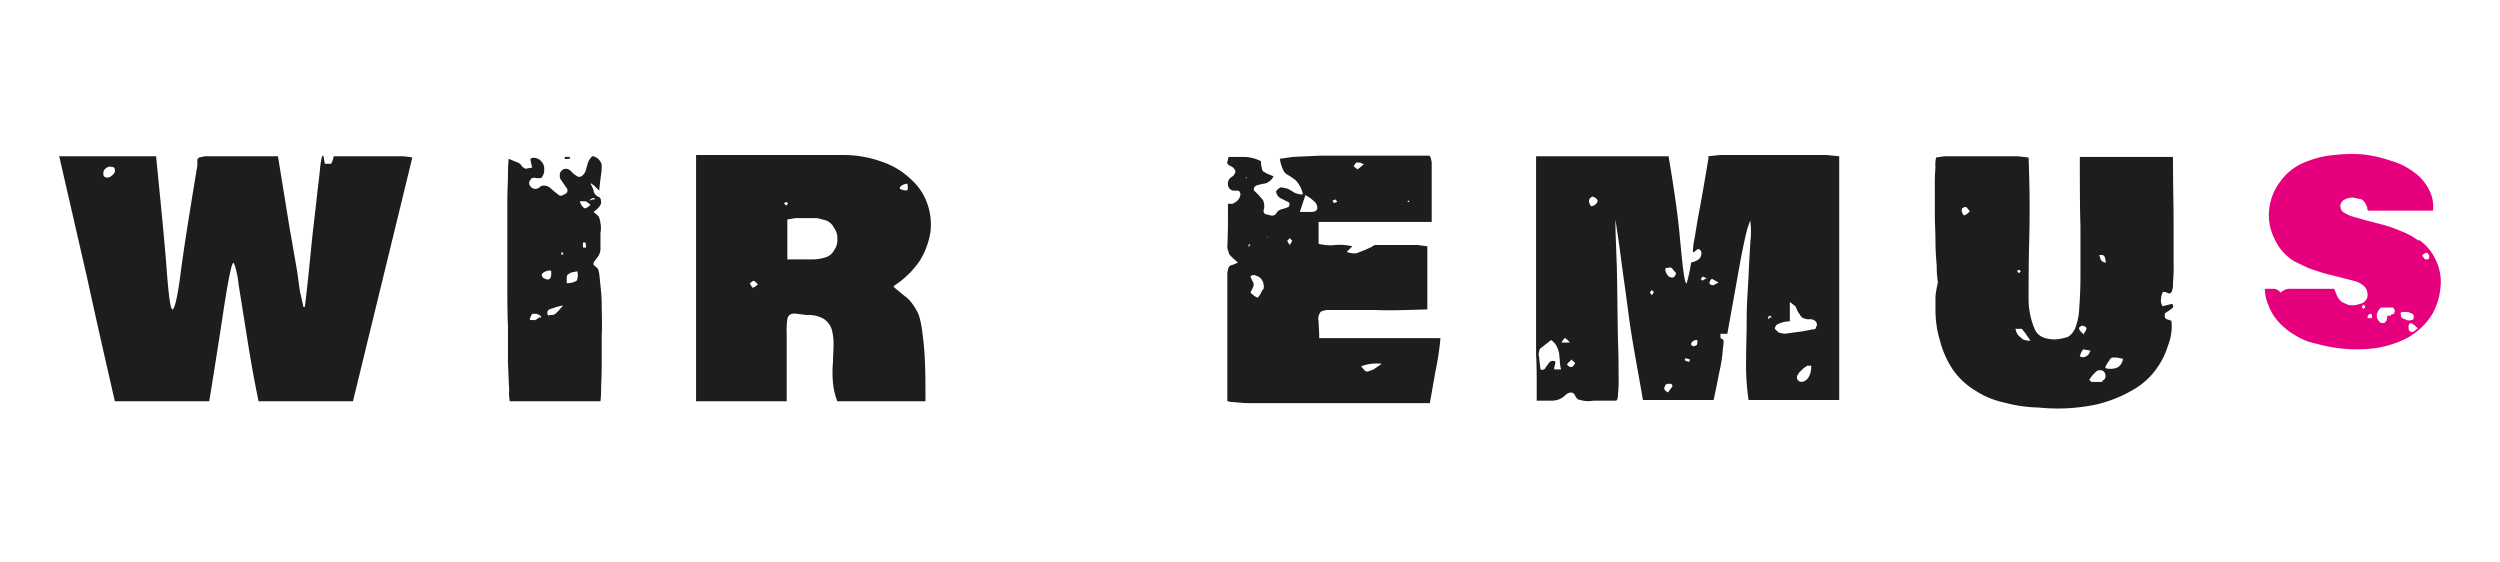 <?xml version="1.0" encoding="UTF-8" standalone="no"?>
<svg
   id="Ebene_1"
   data-name="Ebene 1"
   viewBox="0 0 400 90"
   version="1.1"
   sodipodi:docname="2025-10-15-EMUs.svg"
   inkscape:version="1.2.2 (b0a8486541, 2022-12-01)"
   xmlns:inkscape="http://www.inkscape.org/namespaces/inkscape"
   xmlns:sodipodi="http://sodipodi.sourceforge.net/DTD/sodipodi-0.dtd"
   xmlns="http://www.w3.org/2000/svg"
   xmlns:svg="http://www.w3.org/2000/svg">
  <rect x="0" y="0" width="400" height="90" fill="#333333" stroke="none"/>
  <sodipodi:namedview
     id="namedview16"
     pagecolor="#ffffff"
     bordercolor="#000000"
     borderopacity="0.25"
     inkscape:showpageshadow="2"
     inkscape:pageopacity="0.0"
     inkscape:pagecheckerboard="0"
     inkscape:deskcolor="#d1d1d1"
     showgrid="false"
     inkscape:zoom="2.4436096"
     inkscape:cx="154.48458"
     inkscape:cy="-15.34615"
     inkscape:window-width="1920"
     inkscape:window-height="1052"
     inkscape:window-x="0"
     inkscape:window-y="0"
     inkscape:window-maximized="1"
     inkscape:current-layer="Ebene_1" />
  <defs
     id="defs7">
    <style
       id="style2">.cls-1{fill:none;}.cls-2{clip-path:url(#clip-path);}.cls-3{fill:#e6007e;}.cls-4{fill:#1d1d1b;}</style>
    <clipPath
       id="clip-path"
       transform="translate(0 0.5)">
      <rect
         class="cls-1"
         y="-0.5"
         width="381.1"
         height="77.12"
         id="rect4"
         x="0" />
    </clipPath>
  </defs>
  <rect
     style="fill:#ffffff;fill-opacity:1;stroke:#ffffff;stroke-width:1.42"
     id="rect228"
     width="398.58"
     height="88.58"
     x="0.71"
     y="0.71" />
  <g
     class="cls-2"
     clip-path="url(#clip-path)"
     id="g13"
     transform="translate(9.474,24.605)">
    <path
       class="cls-3"
       d="m 378.1,15.7 c 0.5,-0.4 0.8,-0.5 1,-0.1 a 0.6,0.6 0 0 1 0.1,0.4 0.5,0.5 0 0 1 -0.2,0.4 h -0.4 c -0.2,-0.1 -0.3,-0.3 -0.5,-0.6 z M 376,27.8 a 1.3,1.3 0 0 1 -0.1,-0.6 c 0,-0.4 0.1,-0.5 0.3,-0.6 a 0.4,0.4 0 0 1 0.4,0.2 1,1 0 0 1 0.5,0.4 l 0.3,0.2 -0.5,0.4 A 0.5,0.5 0 0 1 376.5,28 0.6,0.6 0 0 1 376,27.8 m -1.4,-2.7 c 0,-0.2 0.2,-0.3 0.4,-0.3 h 0.8 l 0.7,0.3 a 0.6,0.6 0 0 1 0.2,0.7 c 0,0.2 -0.1,0.3 -0.4,0.3 a 0.9,0.9 0 0 1 -0.7,0 l -0.7,-0.3 c -0.2,-0.2 -0.3,-0.4 -0.2,-0.6 z m -1.5,0.3 h -0.6 v 0.2 a 4.3,4.3 0 0 0 -0.1,0.5 c -0.2,0.4 -0.4,0.5 -0.7,0.5 a 0.8,0.8 0 0 1 -0.6,-0.4 1.4,1.4 0 0 1 -0.3,-0.9 1.9,1.9 0 0 1 0.7,-1.2 h 1.9 l 0.3,0.4 a 1.1,1.1 0 0 1 -0.1,0.5 c 0,0.1 -0.2,0.2 -0.5,0.2 z m -3.2,0.4 h -0.5 c -0.1,-0.1 -0.1,-0.2 0,-0.4 0.1,-0.2 0.2,-0.2 0.4,-0.3 0.2,-0.1 0.4,0.6 0.1,0.8 z m -1.2,-1.4 -0.3,-0.4 0.3,-0.4 0.3,0.4 -0.4,0.4 z m 8.8,-11 a 12.4,12.4 0 0 0 -3,-1.6 20,20 0 0 0 -2.9,-1 l -2.7,-0.7 -2.1,-0.6 A 6,6 0 0 1 365.4,8.8 1.2,1.2 0 0 1 365,7.7 1.3,1.3 0 0 1 365.7,6.8 2.8,2.8 0 0 1 367,6.5 l 1.4,0.3 a 2.4,2.4 0 0 1 0.9,1.4 v 0.2 c 0,0.1 0.1,0.2 0.3,0.2 h 10.2 a 5.8,5.8 0 0 0 -0.7,-3.5 7.8,7.8 0 0 0 -2.4,-2.7 11.1,11.1 0 0 0 -3.7,-1.8 20.2,20.2 0 0 0 -4.4,-1 23.7,23.7 0 0 0 -4.6,0.1 15,15 0 0 0 -4.3,1 8.9,8.9 0 0 0 -4.3,3.2 8.8,8.8 0 0 0 -1.8,4.5 8.2,8.2 0 0 0 0.8,4.6 8.1,8.1 0 0 0 3.2,3.7 l 2.3,1.1 2.4,0.8 2.4,0.6 2.7,0.7 a 3.7,3.7 0 0 1 1.4,0.8 1.6,1.6 0 0 1 0.5,1 1.6,1.6 0 0 1 -0.1,1 1.6,1.6 0 0 1 -0.7,0.7 l -1,0.3 a 4.8,4.8 0 0 1 -1.2,0 l -1.1,-0.5 a 3.1,3.1 0 0 1 -0.8,-1.1 l -0.4,-1 h -6.9 a 2.3,2.3 0 0 0 -1.1,0.2 l -0.6,0.4 a 1.4,1.4 0 0 0 -1.2,-0.6 h -1.3 a 7,7 0 0 0 0.6,2.7 8,8 0 0 0 1.6,2.6 10.9,10.9 0 0 0 2.6,2.1 9.9,9.9 0 0 0 3.5,1.4 23.9,23.9 0 0 0 8.5,0.8 16.3,16.3 0 0 0 6.1,-1.8 11,11 0 0 0 3.8,-3.6 10.3,10.3 0 0 0 1.4,-4.4 8,8 0 0 0 -0.7,-4.3 7.9,7.9 0 0 0 -2.7,-3.3 z"
       transform="translate(0,0.5)"
       id="path9" />
    <path
       class="cls-4"
       d="m 327.4,33.6 a 4.4,4.4 0 0 1 0.6,-1 0.8,0.8 0 0 1 0.5,-0.5 h 0.7 l 1,0.2 a 1.8,1.8 0 0 1 -0.9,1.4 3,3 0 0 1 -1.9,0.1 z m -0.5,2.4 h -1.7 l -0.4,-0.3 a 5.2,5.2 0 0 1 1.3,-1.5 1.1,1.1 0 0 1 1,0.1 1,1 0 0 1 0.3,0.8 0.7,0.7 0 0 1 -0.5,0.7 z m -3,-5.2 1.1,0.2 c -0.2,0.5 -0.4,0.8 -0.7,0.9 a 0.9,0.9 0 0 1 -1,0 c 0.2,-0.7 0.4,-1 0.6,-1.1 M 323.7,27 c 0.3,0.1 0.5,0.1 0.6,0.3 a 0.2,0.2 0 0 1 0,0.3 0.5,0.5 0 0 1 -0.2,0.4 l -0.2,0.4 -0.5,-0.5 a 0.8,0.8 0 0 1 -0.2,-0.4 c -0.1,-0.1 0,-0.2 0.1,-0.3 l 0.3,-0.2 z m 3,-10.4 -0.3,-0.9 h 0.6 l 0.3,0.3 c 0,0.2 0.1,0.3 0.1,0.5 0,0.2 0.1,0.3 0.1,0.4 a 0.9,0.9 0 0 1 -0.8,-0.4 m -13.1,11 h 0.4 l 0.5,0.6 0.9,1.3 h -0.5 l -0.7,-0.2 -0.7,-0.6 A 2.3,2.3 0 0 1 313,27.5 h 0.6 m -0.1,-8.9 -0.2,-0.3 c 0,-0.2 0.1,-0.2 0.3,-0.2 0.2,0 0.2,0.1 0.2,0.3 l -0.3,0.2 M 305,9.3 c -0.2,0.1 -0.3,0 -0.4,-0.1 l -0.2,-0.5 a 0.9,0.9 0 0 1 0.1,-0.5 L 304.9,8 a 0.5,0.5 0 0 1 0.4,0.2 l 0.4,0.5 -0.4,0.4 -0.4,0.2 z m 31.5,14.5 a 1.5,1.5 0 0 1 -0.2,-1.1 2.3,2.3 0 0 1 0.3,-1.1 1.5,1.5 0 0 1 0.8,0.2 c 0.3,0.1 0.4,0 0.6,-0.2 a 3.3,3.3 0 0 0 0.2,-1.4 29.3,29.3 0 0 0 0.1,-3.4 v -6.5 c 0,-2.7 -0.1,-6.1 -0.1,-10.3 h -14.9 c 0,4.3 0,8 0.1,11.1 V 19 c 0,2.2 -0.1,3.9 -0.2,5.3 a 9.8,9.8 0 0 1 -0.6,3 3.1,3.1 0 0 1 -1.2,1.5 8.8,8.8 0 0 1 -2,0.4 c -1.7,0 -2.8,-0.5 -3.3,-1.6 a 12.3,12.3 0 0 1 -1,-5.1 c 0,-2.3 0,-5.3 0.1,-9.1 0.1,-3.8 0.1,-8.1 -0.1,-13.3 l -1.7,-0.2 h -11.8 l -1.3,0.2 a 5.4,5.4 0 0 0 -0.1,1.6 31.1,31.1 0 0 0 -0.1,3.2 v 4.3 c 0,1.4 0.1,2.9 0.1,4.3 0,1.4 0.1,2.7 0.2,3.9 a 16.5,16.5 0 0 0 0.2,2.7 14.3,14.3 0 0 0 -0.4,2.2 v 2.4 a 17.9,17.9 0 0 0 0.2,2.4 14.2,14.2 0 0 0 0.5,2.2 14.7,14.7 0 0 0 2.2,4.9 11.9,11.9 0 0 0 3.5,3.2 13.5,13.5 0 0 0 4.6,1.9 22.7,22.7 0 0 0 5.5,0.8 29.9,29.9 0 0 0 9.3,-0.5 21.5,21.5 0 0 0 6.1,-2.5 11.8,11.8 0 0 0 3.6,-3.4 12.5,12.5 0 0 0 1.7,-3.5 8.8,8.8 0 0 0 0.6,-2.8 c 0,-0.8 0,-1.2 -0.1,-1.2 L 337.3,26 a 0.5,0.5 0 0 1 -0.4,-0.6 0.4,0.4 0 0 1 0.2,-0.5 l 0.6,-0.4 0.5,-0.4 c 0.1,-0.1 0,-0.3 -0.1,-0.6 l -0.8,0.2 -0.8,0.2 z m -55.4,3.3 v 0.3 a 0.8,0.8 0 0 1 -0.6,0.2 l -1.5,0.3 -3,0.4 -0.9,-0.2 -0.6,-0.6 a 0.9,0.9 0 0 1 0.4,-0.7 4.6,4.6 0 0 1 2,-0.5 v -3.1 l 0.5,0.4 0.4,0.3 0.3,0.7 a 2.1,2.1 0 0 0 0.4,0.6 c 0.1,0.3 0.3,0.4 0.5,0.6 l 0.8,0.2 a 1.4,1.4 0 0 1 1.1,0.2 0.8,0.8 0 0 1 0.3,0.9 z m -2.8,7.5 0.3,-0.3 0.5,-0.5 0.6,-0.4 h 0.6 a 3,3 0 0 1 -0.5,2 1.4,1.4 0 0 1 -1,0.6 0.8,0.8 0 0 1 -0.7,-0.4 0.8,0.8 0 0 1 0.2,-0.9 z M 273.6,26 c -0.1,-0.1 -0.2,-0.2 -0.2,-0.3 0,-0.1 0.1,-0.2 0.4,-0.3 l 0.2,0.3 h -0.4 z m -9,-5.5 h -0.3 L 264,20.2 q 0.3,-0.9 0.6,-0.6 l 0.9,0.5 -0.6,0.3 -0.3,0.2 z m -2,-0.9 0.4,-0.5 q 0,0.1 0.6,0.3 l -0.7,0.4 -0.3,-0.3 z m -1.2,10.6 h -0.2 a 0.4,0.4 0 0 1 -0.1,-0.3 c 0.1,-0.2 0.1,-0.3 0.3,-0.4 a 1,1 0 0 1 0.7,-0.2 c 0,0.4 0,0.7 -0.1,0.8 a 1.1,1.1 0 0 1 -0.6,0.2 z m -1.3,2.3 a 0.8,0.8 0 0 1 0.1,-0.3 l 0.7,0.2 a 1.6,1.6 0 0 1 -0.1,0.4 c -0.4,-0.1 -0.7,-0.2 -0.7,-0.3 m -2.8,-14.7 c 0.4,-0.2 0.7,-0.1 0.8,0.1 l 0.6,0.7 c -0.1,0.4 -0.3,0.7 -0.6,0.7 a 0.9,0.9 0 0 1 -0.7,-0.3 2,2 0 0 1 -0.4,-0.8 0.4,0.4 0 0 1 0.2,-0.5 z m 0,19.8 a 0.8,0.8 0 0 1 -0.5,-0.5 1.4,1.4 0 0 1 0.2,-0.6 0.5,0.5 0 0 1 0.4,-0.2 h 0.5 l 0.2,0.2 v 0.2 c 0,0.1 -0.1,0.2 -0.2,0.3 l -0.5,0.7 z m -2.4,-15.4 -0.4,-0.5 0.3,-0.4 c 0.2,0.2 0.4,0.3 0.3,0.4 l -0.3,0.5 z M 245.2,6.4 c 0.1,-0.1 0.3,0 0.5,0.1 a 0.8,0.8 0 0 1 0.4,0.4 c 0.1,0.2 0,0.3 -0.1,0.5 a 1.3,1.3 0 0 1 -0.9,0.5 c -0.5,-0.7 -0.4,-1.2 0.1,-1.5 m -4,26.8 0.8,-0.8 a 0.8,0.8 0 0 0 0.4,0.4 c 0.1,0.2 0.2,0.2 0.1,0.3 -0.1,0.1 -0.3,0.5 -0.5,0.5 h -0.3 l -0.3,-0.2 -0.3,-0.4 z m -0.9,-3.4 c 0.3,-0.5 0.5,-0.8 0.6,-0.8 0.1,0 0.4,0.2 0.8,0.7 h -1.4 z m -1,2.9 a 0.8,0.8 0 0 0 -0.8,0.1 l -0.4,0.5 -0.4,0.6 A 0.6,0.6 0 0 1 237,34 c -0.1,-0.9 -0.2,-1.5 -0.2,-1.9 a 1.6,1.6 0 0 1 0,-1 c 0,-0.3 0.2,-0.5 0.5,-0.7 l 1.4,-1.1 a 2.8,2.8 0 0 1 0.9,1 5.6,5.6 0 0 1 0.4,1.2 c 0,0.4 0.1,0.8 0.1,1.2 a 5.9,5.9 0 0 0 0.2,1.3 h -1.1 v -0.3 a 6.4,6.4 0 0 0 0.2,-0.9 z M 263.9,0.1 c -0.6,3.6 -1.1,6.5 -1.5,8.6 -0.4,2.1 -0.6,3.6 -0.8,4.6 -0.2,1 -0.2,1.6 -0.2,1.8 0,0.2 0.1,0.2 0.2,0.1 l 0.5,-0.4 q 0.3,-0.2 0.6,0.3 a 1.2,1.2 0 0 1 -0.4,1.3 3.3,3.3 0 0 1 -1.2,0.5 24.3,24.3 0 0 1 -0.7,3.3 c -0.1,0.2 -0.3,-0.3 -0.5,-1.7 -0.2,-1.4 -0.4,-3.6 -0.7,-6.7 -0.3,-3.1 -0.9,-7.1 -1.7,-11.9 h -21.2 v 31.7 c 0.1,1.9 0.1,3.5 0.1,4.8 V 39 h 2.5 a 3,3 0 0 0 2.1,-0.9 1.5,1.5 0 0 1 0.8,-0.4 0.7,0.7 0 0 1 0.7,0.4 1.8,1.8 0 0 0 0.5,0.7 l 0.8,0.2 a 4.8,4.8 0 0 0 1.7,0 h 3.6 c 0.2,-0.1 0.3,-0.4 0.3,-1 a 21.1,21.1 0 0 0 0.1,-2.9 c 0,-1.3 0,-3.3 -0.1,-5.8 -0.1,-5.2 -0.1,-9.2 -0.2,-12.2 -0.1,-3 -0.2,-5 -0.2,-6.1 0,-1.1 0,-1.1 0.1,-0.3 0.1,0.8 0.4,2.5 0.7,4.9 0.3,2.4 0.8,5.7 1.3,9.6 0.5,3.9 1.4,8.5 2.3,13.7 h 11.3 c 0.5,-2.2 0.8,-4 1.1,-5.3 a 25.1,25.1 0 0 0 0.4,-3 6.8,6.8 0 0 0 0.1,-1.2 l -0.2,-0.3 h -0.2 c -0.1,-0.1 -0.1,-0.3 -0.1,-0.8 h 1.1 L 269,16.6 c 0.5,-2.6 0.9,-4.5 1.2,-5.4 0.3,-0.9 0.4,-1.2 0.4,-0.7 a 13.1,13.1 0 0 1 0,2.9 c -0.1,1.5 -0.2,3.3 -0.3,5.5 -0.1,2.2 -0.3,4.4 -0.3,6.8 0,2.4 -0.1,4.7 -0.1,7 a 37.9,37.9 0 0 0 0.4,6.2 h 14.5 v -39 l -2,-0.2 h -17.1 l -1.9,0.2 z m -52.3,33 -1.3,0.9 -0.8,0.3 a 0.6,0.6 0 0 1 -0.6,-0.1 l -0.6,-0.7 a 7.2,7.2 0 0 1 3.3,-0.4 M 200.4,8.8 h -1.9 l 0.9,-2.7 0.8,0.5 0.7,0.6 a 1.4,1.4 0 0 1 0.4,1 c 0,0.3 -0.3,0.6 -0.9,0.6 z m -3.5,5.3 c -0.3,-0.4 -0.4,-0.6 -0.4,-0.7 l 0.4,-0.4 c 0.2,0.2 0.3,0.4 0.4,0.4 z m -3.6,-1.4 v 0.2 h -0.1 z m -0.8,8.6 a 4.4,4.4 0 0 1 -0.7,1.2 c -0.2,0 -0.6,-0.2 -1.2,-0.8 l 0.4,-0.8 a 0.9,0.9 0 0 0 0.1,-0.5 0.8,0.8 0 0 0 -0.1,-0.4 3.9,3.9 0 0 1 -0.4,-0.9 0.8,0.8 0 0 1 0.9,-0.1 1.8,1.8 0 0 1 0.8,0.5 1.9,1.9 0 0 1 0.4,0.9 1.3,1.3 0 0 1 -0.1,0.9 z m -2.2,-6.9 V 14 h 0.3 l -0.2,0.3 z M 190,3.4 h -0.1 c -0.1,0 -0.1,0 0,-0.1 0.1,-0.1 0.1,-0.1 0.1,0 m 14.5,3.9 -0.6,0.2 c 0,-0.1 0,-0.2 -0.2,-0.4 l 0.5,-0.2 z m 4.2,-6 -0.7,0.6 -0.3,0.2 -0.2,-0.2 -0.4,-0.3 0.4,-0.6 h 0.6 l 0.7,0.3 z m 7.3,6 h -0.3 A 0.3,0.3 0 0 0 215.8,7 h 0.2 z m -14.4,21.6 c 0,-1.1 -0.1,-1.9 -0.1,-2.5 a 1.7,1.7 0 0 1 0.2,-1.3 c 0.1,-0.3 0.5,-0.4 1.1,-0.5 h 7.9 c 2.1,0.1 4.8,0 8.2,-0.1 V 14.3 l -1.5,-0.2 h -6.8 a 1.1,1.1 0 0 0 -0.6,0.3 l -1.1,0.5 -1.3,0.5 A 3.1,3.1 0 0 1 206,15.2 l 0.9,-0.9 a 9,9 0 0 0 -2.8,-0.2 7.4,7.4 0 0 1 -2.6,-0.2 v -3.5 h 18.1 V 0.9 c -0.1,-0.6 -0.2,-1 -0.4,-1.1 h -17.4 l -4.4,0.2 -2.1,0.3 a 6.1,6.1 0 0 0 0.7,2.1 2.1,2.1 0 0 0 0.8,0.6 l 1,0.7 A 4.7,4.7 0 0 1 199,6 2.9,2.9 0 0 1 197.6,5.7 l -1,-0.6 -0.9,-0.2 c -0.3,-0.1 -0.6,0.1 -1,0.6 a 1.4,1.4 0 0 0 0.9,1.2 l 1.2,0.6 A 0.8,0.8 0 0 1 196.7,8 l -0.5,0.2 -0.7,0.2 a 1.3,1.3 0 0 0 -0.8,0.7 0.9,0.9 0 0 1 -0.7,0.3 l -0.8,-0.2 c -0.3,0 -0.4,-0.2 -0.5,-0.4 a 1.3,1.3 0 0 1 0.1,-0.6 2.7,2.7 0 0 0 -0.2,-1.3 l -0.7,-0.8 -0.6,-0.6 c -0.2,-0.1 -0.2,-0.3 -0.1,-0.6 a 0.9,0.9 0 0 1 0.6,-0.4 l 0.8,-0.2 a 1.6,1.6 0 0 0 0.9,-0.3 2.4,2.4 0 0 0 0.8,-0.9 l -1,-0.4 -0.7,-0.4 a 1.4,1.4 0 0 1 -0.2,-0.6 2.8,2.8 0 0 1 -0.1,-1 6.3,6.3 0 0 0 -2.6,-0.7 h -2.6 c -0.1,0.3 -0.1,0.6 -0.2,0.8 -0.1,0.2 0.1,0.5 0.6,0.7 a 1.3,1.3 0 0 1 0.7,0.8 1.2,1.2 0 0 1 -0.6,0.9 1.2,1.2 0 0 0 -0.6,1.2 1,1 0 0 0 0.9,1 h 0.7 c 0.2,0 0.3,0.2 0.4,0.5 a 1.6,1.6 0 0 1 -0.4,1 2.4,2.4 0 0 1 -0.9,0.6 h -0.6 C 187,7.4 187,7.5 187,7.8 v 2 c 0,0.9 0,2.4 -0.1,4.5 a 2,2 0 0 0 0.2,0.9 0.9,0.9 0 0 0 0.3,0.6 l 0.5,0.5 0.7,0.6 -0.9,0.4 a 0.7,0.7 0 0 0 -0.6,0.4 3.5,3.5 0 0 0 -0.2,1.3 v 19.9 c -0.1,0.1 0.2,0.3 0.6,0.3 l 2.4,0.2 h 29.4 l 0.9,-5.1 A 45.1,45.1 0 0 0 221,29 H 201.6 Z M 122.5,16.1 a 6.9,6.9 0 0 1 -2.2,0.3 h -3.8 V 10 l 1.3,-0.2 h 3.5 l 1.2,0.3 a 2.4,2.4 0 0 1 1.5,1.3 2.7,2.7 0 0 1 0.5,1.8 2.6,2.6 0 0 1 -0.5,1.7 2.3,2.3 0 0 1 -1.5,1.2 z m -6.5,-8.7 0.3,-0.2 0.3,0.2 -0.2,0.4 -0.4,-0.3 z m -5,13.6 -0.3,-0.4 c -0.1,-0.1 -0.1,-0.2 -0.2,-0.4 l 0.3,-0.2 0.3,-0.2 0.3,0.2 0.4,0.4 -0.4,0.3 A 0.5,0.5 0 0 1 111,20.9 Z M 135.7,4.2 c 0.1,0.6 0.1,1 0,1.1 -0.1,0.1 -0.4,0.1 -1,-0.1 -0.6,-0.2 0.2,-0.9 1,-0.9 z m -2.1,16.4 a 14.3,14.3 0 0 0 4.1,-4 12.3,12.3 0 0 0 1.7,-4.6 10,10 0 0 0 -0.5,-4.5 9.3,9.3 0 0 0 -2.6,-3.9 12.3,12.3 0 0 0 -4.6,-2.8 17.9,17.9 0 0 0 -6.4,-1.1 h -23.4 v 39.4 h 14.5 V 28.2 a 12.2,12.2 0 0 1 0.1,-2.2 1,1 0 0 1 0.5,-0.8 1.6,1.6 0 0 1 1,-0.1 l 1.6,0.2 a 4.9,4.9 0 0 1 2.7,0.6 3.1,3.1 0 0 1 1.3,1.7 8.8,8.8 0 0 1 0.3,2.4 c 0,0.9 -0.1,1.9 -0.1,2.9 a 17.1,17.1 0 0 0 0,3.2 10.9,10.9 0 0 0 0.7,3 h 14.1 c 0,-2.6 0,-4.8 -0.1,-6.6 a 41.9,41.9 0 0 0 -0.4,-4.4 14.5,14.5 0 0 0 -0.6,-2.9 9.5,9.5 0 0 0 -1,-1.7 5.3,5.3 0 0 0 -1.3,-1.3 l -1.7,-1.4 z M 81.7,0.2 V 0 h -0.8 v 0.3 c 0,0.1 0.3,0 0.8,0 z m 1.6,6.9 h 0.9 A 2.1,2.1 0 0 1 85,7.7 C 84.5,8.1 84.2,8.3 84,8.2 A 2,2 0 0 1 83.3,7.1 Z m 0.5,6.6 h 0.4 a 4.5,4.5 0 0 1 0.1,0.8 H 83.8 Z M 85.7,6.8 H 85.4 L 84.8,7 85,6.8 85.3,6.6 h 0.3 c 0.1,0 0.1,0.1 0.1,0.3 z m -4.5,12.5 a 0.8,0.8 0 0 1 0.2,-0.5 l 0.5,-0.3 1,-0.2 a 2.3,2.3 0 0 1 -0.1,1.5 2.8,2.8 0 0 1 -1.6,0.4 v -0.9 m -0.7,-4.1 0.2,0.4 h -0.4 a 0.5,0.5 0 0 1 0.2,-0.4 m -2.1,10.2 c -0.2,0 -0.3,-0.2 -0.3,-0.5 0,-0.3 0.2,-0.5 0.6,-0.6 l 0.9,-0.3 0.8,-0.2 h 0.2 l -0.7,0.8 -0.5,0.5 -0.4,0.2 h -0.6 z m 0.3,-7.2 c 0.1,1 -0.1,1.5 -0.7,1.4 l -0.5,-0.2 c -0.2,-0.2 -0.3,-0.3 -0.3,-0.5 a 0.5,0.5 0 0 1 0.3,-0.4 1.7,1.7 0 0 1 1.2,-0.3 z m -1.8,7.4 c -0.5,0.4 -0.8,0.6 -1,0.5 h -0.6 a 1.9,1.9 0 0 1 0.4,-1 h 0.7 l 0.6,0.3 c 0.1,0.2 0.1,0.3 0,0.4 z m 9,-8 C 85.6,17.4 85.4,17.2 85.5,17 a 0.9,0.9 0 0 1 0.3,-0.5 l 0.5,-0.7 a 2.3,2.3 0 0 0 0.3,-1.3 v -2.3 a 4.3,4.3 0 0 0 0,-1.6 3.5,3.5 0 0 0 -0.3,-1.1 L 85.5,8.8 Q 86.7,7.9 86.7,7.3 C 86.7,6.8 86.6,6.5 86.3,6.4 86,6.3 85.5,5.8 85.5,5.4 A 3.7,3.7 0 0 0 85,4.3 h 0.1 c 0,-0.1 0.1,-0.1 0.1,0 l 0.4,0.3 0.8,0.8 C 86.5,4.3 86.6,3.5 86.7,2.8 A 8.6,8.6 0 0 0 86.8,1.3 1.5,1.5 0 0 0 86.4,0.5 1.3,1.3 0 0 0 85.7,0 C 85.4,-0.2 85.2,-0.1 85.1,0.1 A 2.8,2.8 0 0 0 84.6,0.9 L 84.3,2 A 1.9,1.9 0 0 1 83.8,2.9 0.9,0.9 0 0 1 83.1,3.2 3.6,3.6 0 0 1 81.9,2.3 1.2,1.2 0 0 0 81.1,1.9 0.9,0.9 0 0 0 80.4,2.2 0.8,0.8 0 0 0 80.1,2.9 1.1,1.1 0 0 0 80.3,3.7 L 81.2,5 A 0.6,0.6 0 0 1 81,5.9 L 80.4,6.2 A 0.7,0.7 0 0 1 79.8,6 L 79.3,5.6 78.6,5 A 1.6,1.6 0 0 0 77.7,4.6 H 77.2 L 76.8,4.9 A 1.1,1.1 0 0 1 76,5.1 0.9,0.9 0 0 1 75.4,4.7 0.8,0.8 0 0 1 75.2,4 l 0.3,-0.5 a 0.8,0.8 0 0 1 0.8,-0.1 h 0.8 A 1.9,1.9 0 0 0 77.6,2 1.6,1.6 0 0 0 77.2,0.8 1.5,1.5 0 0 0 76.3,0.2 1,1 0 0 0 75.4,0.3 c 0,0.3 0.1,0.5 0.1,0.7 a 6.4,6.4 0 0 0 0.2,0.7 L 74.6,1.9 74.1,1.6 a 1.5,1.5 0 0 0 -1,-0.8 L 71.9,0.3 c 0,0.3 -0.1,1.2 -0.1,2.4 0,1.2 -0.1,2.8 -0.1,4.6 v 13 c 0,2.3 0,4.6 0.1,6.8 V 33 c 0.1,1.7 0.1,3.1 0.2,4.2 a 6.7,6.7 0 0 0 0.1,1.9 h 14.5 a 15.4,15.4 0 0 0 0.1,-1.7 c 0,-1.1 0.1,-2.4 0.1,-3.9 v -4.9 c 0.1,-1.8 0,-3.5 0,-5 0,-1.5 -0.2,-2.9 -0.3,-4 C 86.4,18.5 86.3,17.9 86,17.7 Z M 7.1,3 A 1.6,1.6 0 0 1 7.1,2.3 1,1 0 0 1 7.5,1.8 0.9,0.9 0 0 1 8.4,1.6 0.5,0.5 0 0 1 8.9,1.9 V 2.4 A 1.3,1.3 0 0 1 8.4,3 0.9,0.9 0 0 1 7.7,3.3 0.6,0.6 0 0 1 7.1,3 M 43.9,0 a 3.5,3.5 0 0 1 -0.4,1.1 h -1 c -0.1,-0.6 -0.2,-1 -0.2,-1.2 0,-0.2 -0.2,-0.1 -0.3,0.2 A 16.9,16.9 0 0 0 41.7,2.2 C 41.6,3.3 41.4,4.7 41.2,6.6 41,8.5 40.7,10.8 40.4,13.7 40.1,16.6 39.8,20 39.3,24 H 39.1 A 0.6,0.6 0 0 1 39,23.6 C 38.9,23.3 38.8,22.7 38.6,21.9 38.4,21.1 38.3,19.7 38,17.9 L 36.8,11 35,-0.1 H 23.3 l -0.9,0.2 a 0.5,0.5 0 0 0 -0.3,0.5 v 0.8 c -1.3,7.8 -2.2,13.5 -2.7,17.4 -0.5,3.9 -1,5.7 -1.3,5.6 C 17.8,24.3 17.5,22.2 17.2,18.1 16.9,14 16.3,8 15.5,-0.1 H 0 l 4.5,19.6 c 1.4,6.5 2.9,13 4.4,19.6 H 24 c 0.9,-5.5 1.6,-10 2.1,-13.3 0.5,-3.3 0.9,-5.7 1.2,-7.1 0.3,-1.4 0.5,-2 0.7,-1.6 a 14.2,14.2 0 0 1 0.7,3.3 l 1.2,7.5 c 0.5,3.2 1.1,6.9 2,11.2 H 47 l 9.5,-39 A 9.9,9.9 0 0 0 54.2,-0.1 H 43.9 Z"
       transform="translate(0,0.5)"
       id="path11" />
  </g>
</svg>

